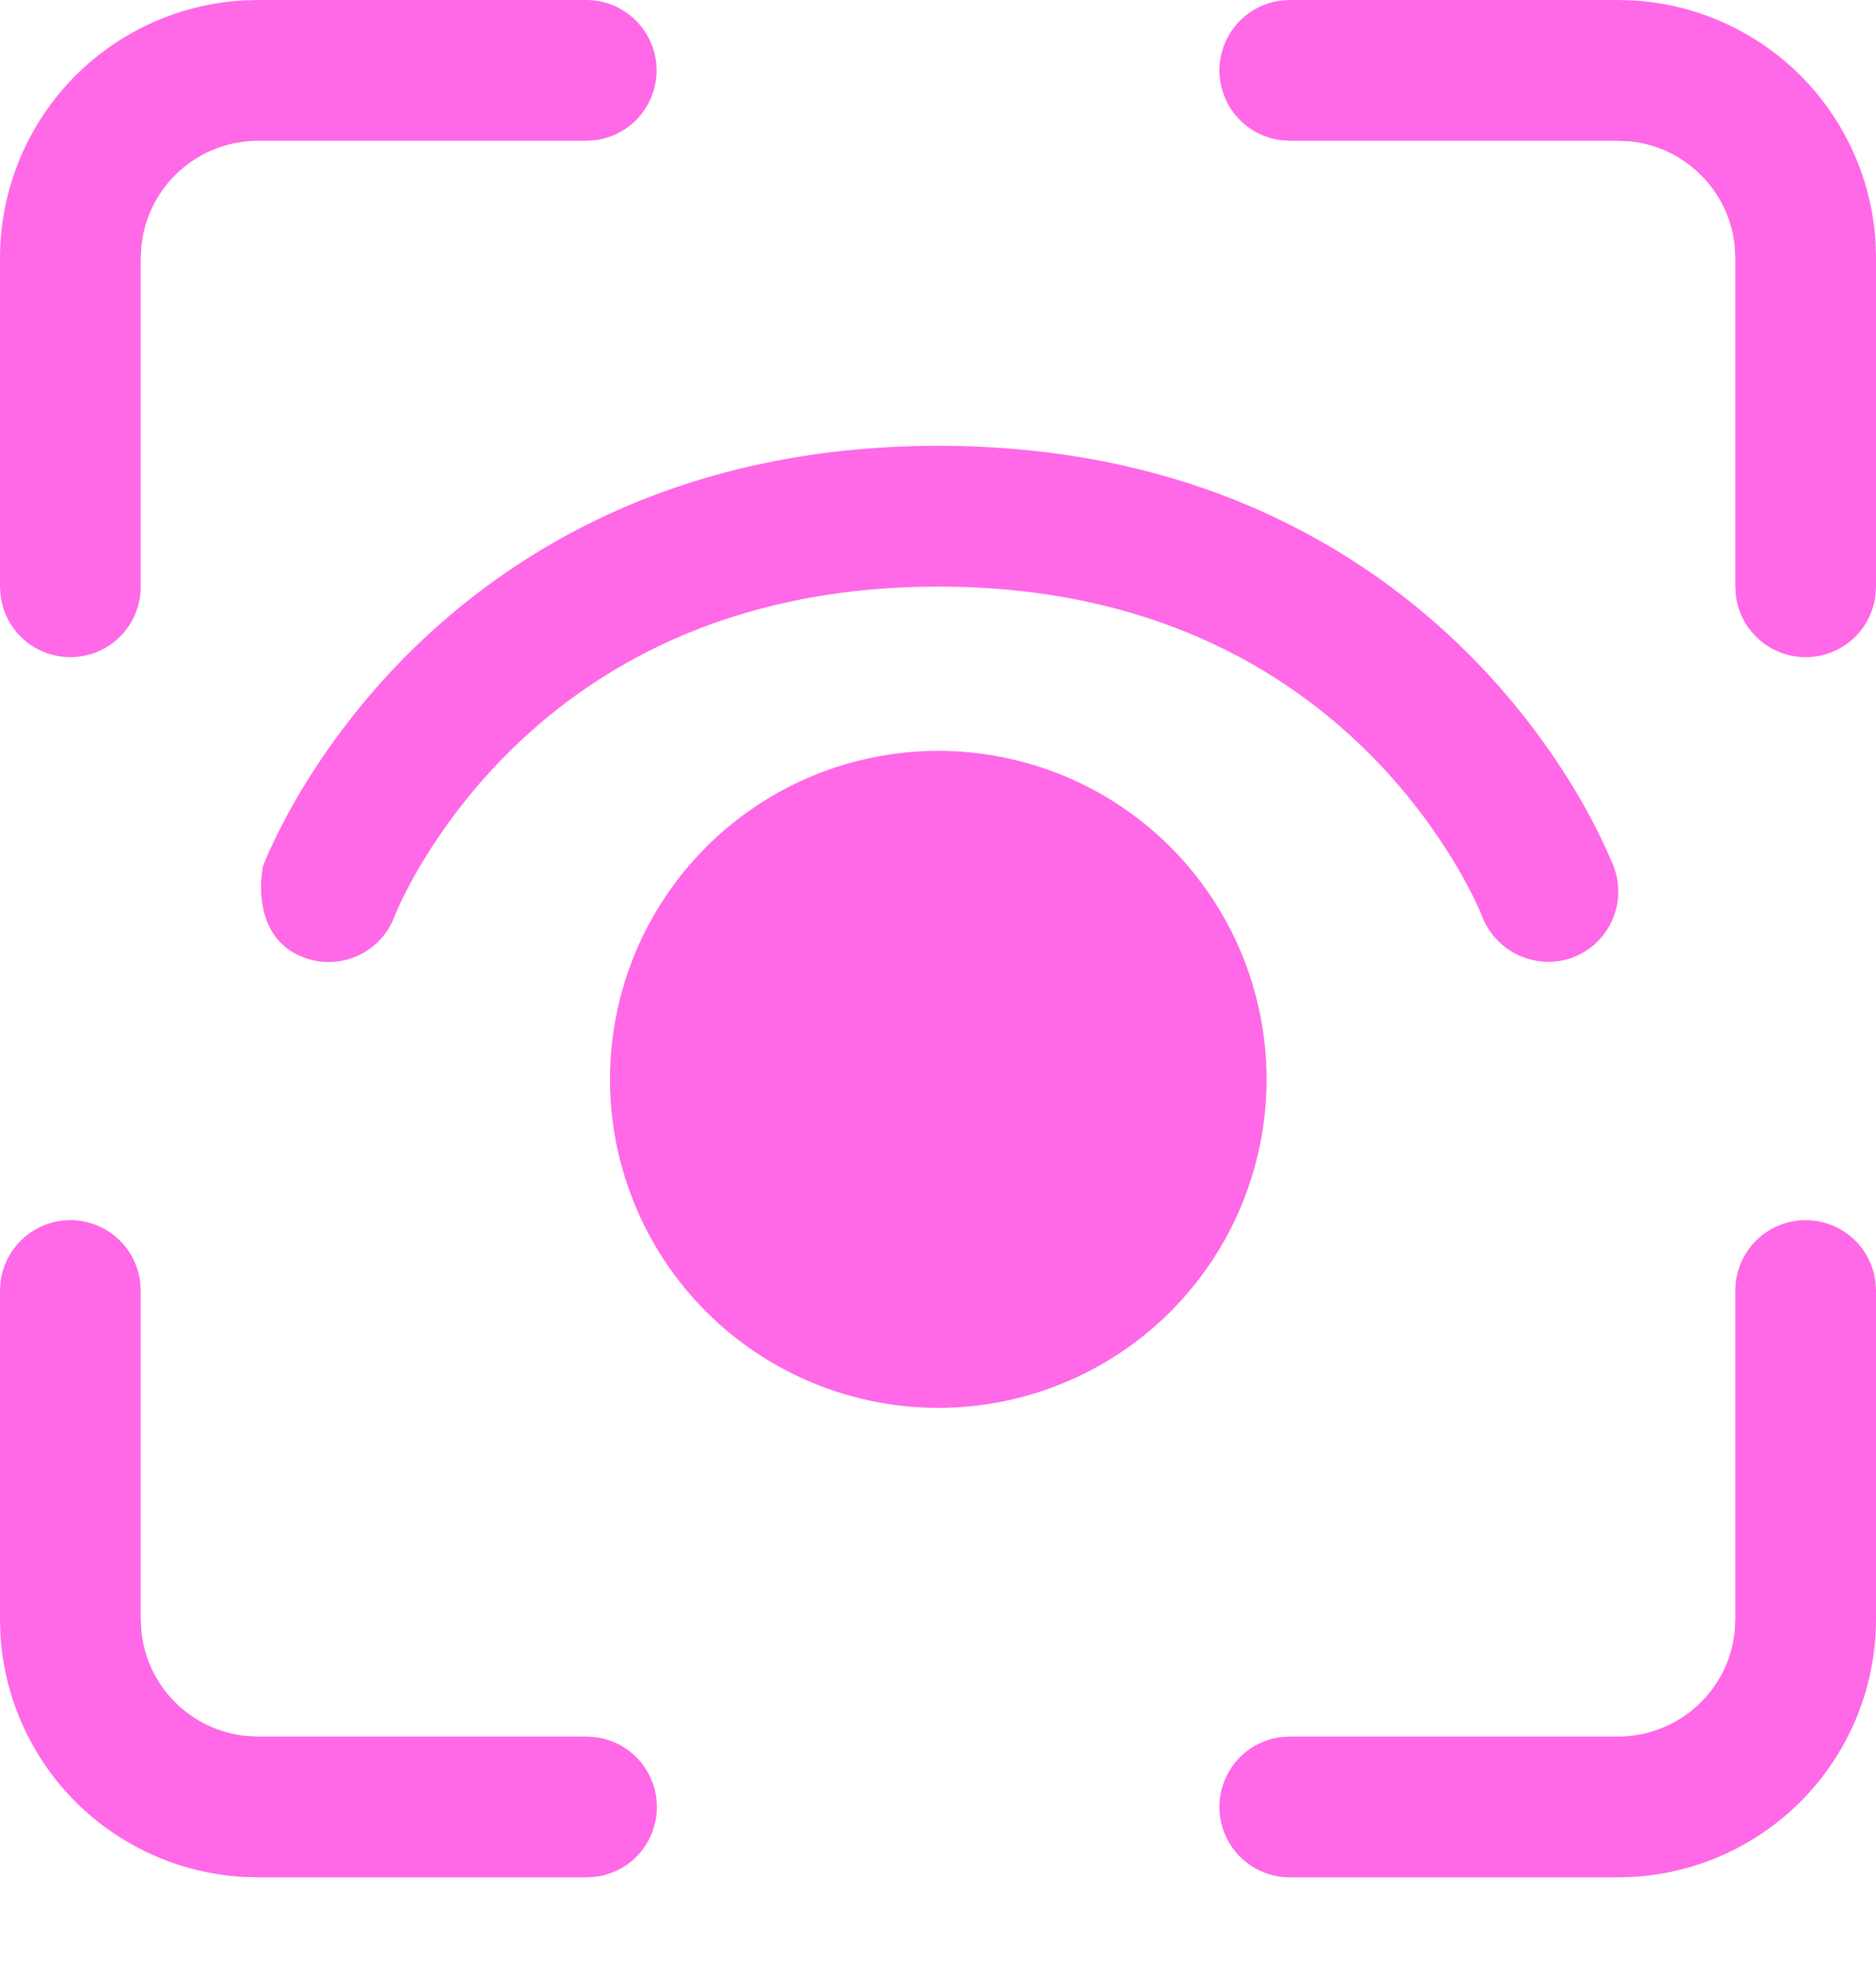 <svg width="20" height="21" viewBox="0 0 20 21" fill="none" xmlns="http://www.w3.org/2000/svg">
<path d="M1.493 13.648C1.468 13.469 1.379 13.304 1.243 13.185C1.106 13.066 0.931 13 0.75 13C0.569 13 0.394 13.066 0.257 13.185C0.121 13.304 0.032 13.469 0.007 13.648L0 13.75V17.252L0.005 17.427C0.048 18.096 0.333 18.726 0.808 19.2C1.283 19.673 1.914 19.956 2.583 19.997L2.75 20.002H6.25L6.352 19.996C6.532 19.972 6.698 19.884 6.818 19.747C6.937 19.61 7.003 19.434 7.003 19.253C7.003 19.071 6.937 18.895 6.818 18.758C6.698 18.622 6.532 18.533 6.352 18.509L6.25 18.502H2.75L2.622 18.496C2.336 18.466 2.069 18.339 1.866 18.136C1.663 17.933 1.536 17.666 1.507 17.38L1.5 17.252V13.75L1.493 13.648Z" fill="#FF68E7"/>
<path d="M19.993 13.648C19.967 13.46 19.871 13.288 19.723 13.168C19.576 13.049 19.389 12.989 19.199 13.002C19.009 13.015 18.832 13.099 18.702 13.238C18.572 13.377 18.5 13.56 18.5 13.75V17.252L18.494 17.38C18.462 17.688 18.318 17.973 18.088 18.18C17.858 18.387 17.559 18.502 17.25 18.502H13.75L13.648 18.509C13.46 18.535 13.288 18.631 13.168 18.779C13.049 18.926 12.989 19.114 13.002 19.303C13.015 19.493 13.099 19.67 13.238 19.8C13.377 19.93 13.56 20.002 13.75 20.002H17.25L17.418 19.997C18.117 19.954 18.773 19.646 19.253 19.136C19.733 18.626 20 17.952 20 17.252V13.75L19.993 13.648Z" fill="#FF68E7"/>
<path d="M7 0.75C7 0.551 6.921 0.36 6.78 0.22C6.64 0.079 6.449 0 6.25 0H2.75L2.583 0.005C1.884 0.048 1.227 0.355 0.747 0.865C0.267 1.375 -1.92068e-05 2.05 1.03524e-09 2.75V6.252L0.007 6.354C0.033 6.542 0.129 6.714 0.277 6.834C0.424 6.953 0.612 7.013 0.801 7C0.991 6.987 1.168 6.903 1.298 6.764C1.428 6.625 1.5 6.442 1.5 6.252V2.75L1.507 2.622C1.539 2.314 1.683 2.029 1.913 1.822C2.142 1.615 2.441 1.5 2.75 1.5H6.25L6.352 1.493C6.532 1.468 6.696 1.38 6.815 1.243C6.934 1.106 7 0.931 7 0.75Z" fill="#FF68E7"/>
<path d="M17.418 0.005L17.25 0H13.75L13.648 0.007C13.469 0.032 13.304 0.121 13.185 0.257C13.066 0.394 13 0.569 13 0.75C13 0.931 13.066 1.106 13.185 1.243C13.304 1.379 13.469 1.468 13.648 1.493L13.75 1.5H17.25L17.378 1.506C17.664 1.535 17.931 1.662 18.134 1.866C18.338 2.069 18.465 2.336 18.494 2.622L18.5 2.75V6.252L18.507 6.354C18.532 6.534 18.621 6.698 18.757 6.817C18.894 6.936 19.069 7.002 19.25 7.002C19.431 7.002 19.606 6.936 19.743 6.817C19.88 6.698 19.968 6.534 19.993 6.354L20 6.252V2.75L19.995 2.576C19.953 1.907 19.667 1.277 19.193 0.803C18.718 0.33 18.087 0.046 17.418 0.005Z" fill="#FF68E7"/>
<path d="M6.503 11.5C6.503 11.04 6.594 10.585 6.769 10.161C6.945 9.736 7.203 9.35 7.528 9.025C7.853 8.7 8.239 8.442 8.664 8.266C9.088 8.091 9.543 8 10.003 8C10.463 8 10.918 8.091 11.342 8.266C11.767 8.442 12.153 8.7 12.478 9.025C12.803 9.35 13.061 9.736 13.237 10.161C13.412 10.585 13.503 11.04 13.503 11.5C13.503 12.428 13.134 13.319 12.478 13.975C11.822 14.631 10.931 15 10.003 15C9.075 15 8.184 14.631 7.528 13.975C6.872 13.319 6.503 12.428 6.503 11.5Z" fill="#FF68E7"/>
<path d="M4.213 9.743L4.205 9.764V9.766C4.135 9.952 3.993 10.102 3.813 10.183C3.632 10.265 3.426 10.272 3.24 10.202C2.642 9.978 2.802 9.233 2.804 9.228L2.81 9.213C2.836 9.145 2.865 9.078 2.897 9.013C2.957 8.884 3.045 8.707 3.167 8.497C3.494 7.94 3.89 7.427 4.347 6.97C5.469 5.85 7.278 4.75 10.003 4.75C12.729 4.75 14.538 5.85 15.658 6.97C16.115 7.427 16.511 7.94 16.838 8.497C16.972 8.728 17.092 8.967 17.196 9.213L17.202 9.228L17.204 9.233V9.235L17.205 9.237C17.275 9.423 17.267 9.629 17.185 9.81C17.103 9.991 16.952 10.132 16.766 10.202C16.58 10.27 16.375 10.261 16.194 10.18C16.014 10.098 15.873 9.949 15.801 9.764L15.793 9.744C15.793 9.744 15.77 9.689 15.749 9.644C15.686 9.511 15.618 9.38 15.543 9.253C15.281 8.807 14.964 8.396 14.598 8.03C13.718 7.15 12.278 6.25 10.003 6.25C7.729 6.25 6.288 7.15 5.408 8.03C5.042 8.396 4.725 8.807 4.463 9.253C4.37 9.411 4.287 9.575 4.213 9.743Z" fill="#FF68E7"/>
</svg>
